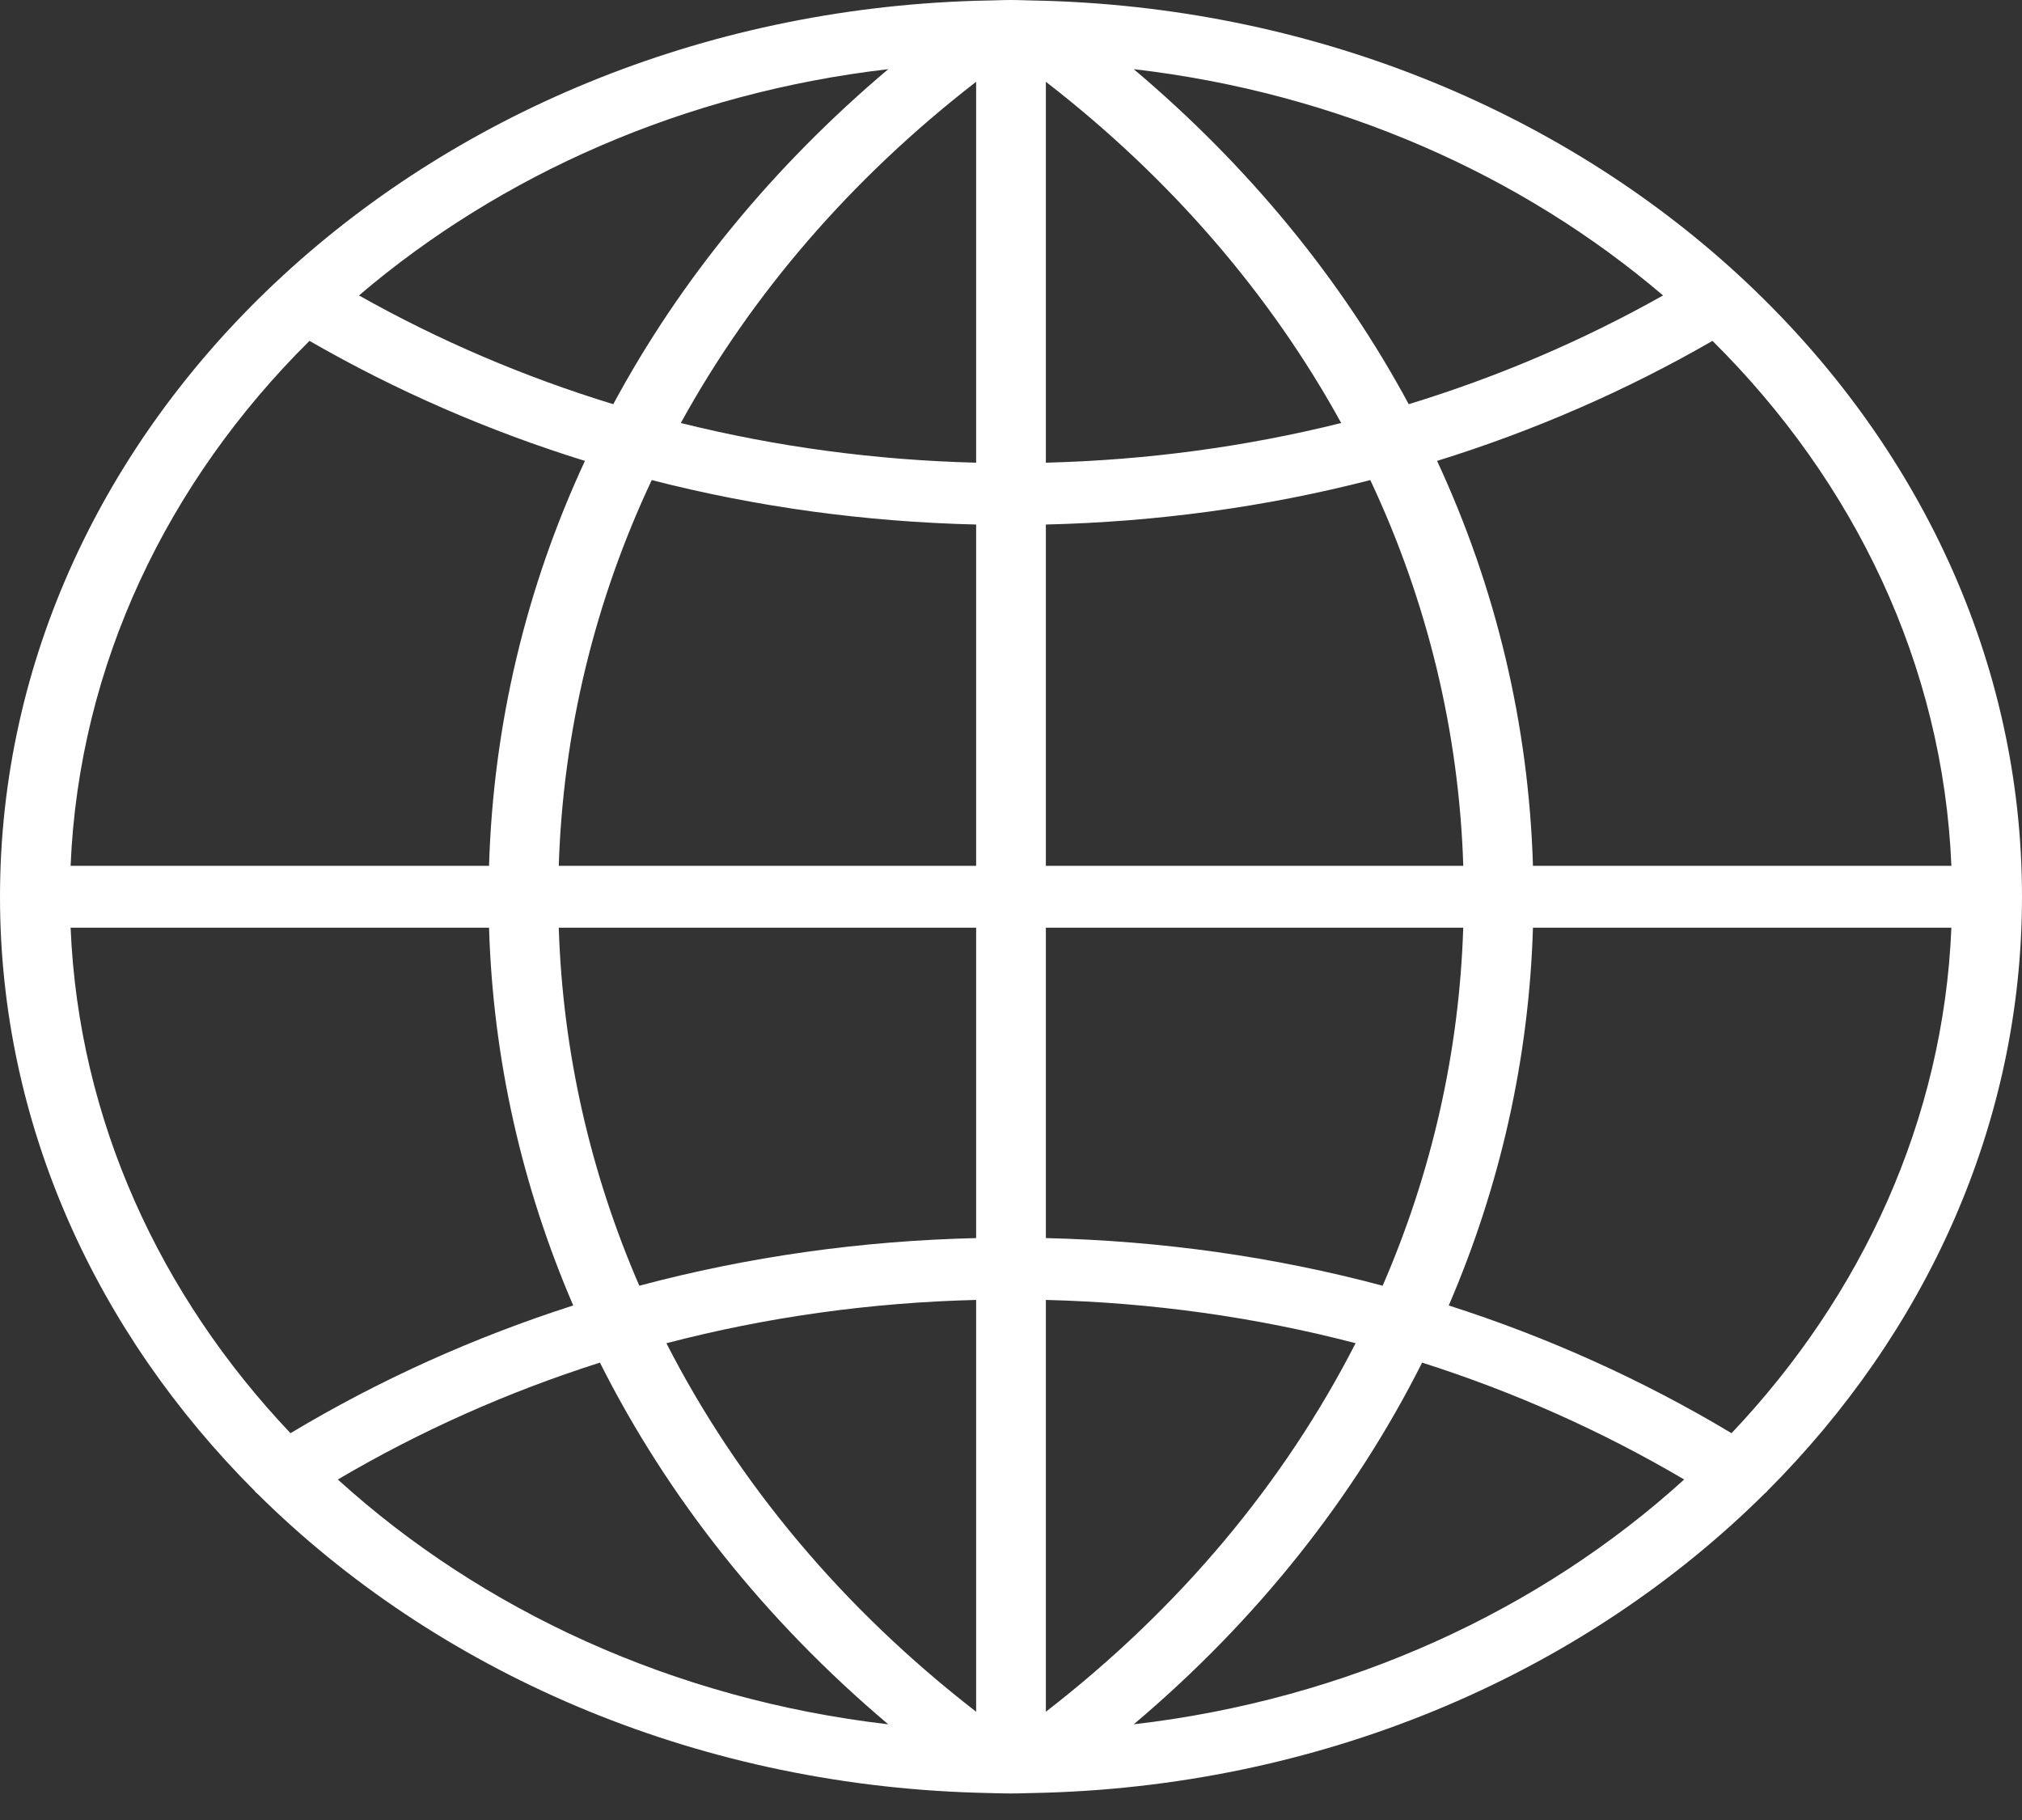 <svg width="50" height="45" viewBox="0 0 50 45" fill="none" xmlns="http://www.w3.org/2000/svg">
<rect x="0" y="0" width="50" height="45" fill="#333333" stroke="none"/>
<path d="M43.697 36.869C47.614 32.953 50 27.806 50 22.172C50 16.31 47.417 10.977 43.214 7.008C43.21 7.003 43.205 7.001 43.203 6.997C38.824 2.869 32.69 0.227 25.866 0.02L25.378 0.008C25.253 0.004 25.127 0 25 0C24.873 0 24.747 0.004 24.622 0.008L24.136 0.019C17.313 0.226 11.178 2.869 6.799 6.997C6.796 7.001 6.791 7.003 6.788 7.007C2.584 10.975 0 16.31 0 22.172C0 27.806 2.386 32.953 6.303 36.869C6.309 36.876 6.309 36.883 6.315 36.89C6.33 36.909 6.353 36.918 6.369 36.936C10.771 41.3 17.086 44.111 24.134 44.325L24.621 44.338C24.747 44.341 24.873 44.344 25 44.344C25.127 44.344 25.253 44.341 25.378 44.337L25.864 44.325C32.92 44.111 39.243 41.293 43.645 36.92C43.656 36.907 43.674 36.903 43.684 36.889C43.691 36.883 43.691 36.876 43.697 36.869ZM1.746 22.937H12.093C12.191 26.178 12.904 29.327 14.175 32.278C11.723 33.064 9.379 34.119 7.183 35.436C3.953 32.028 1.942 27.685 1.746 22.937ZM7.653 8.428C9.798 9.665 12.082 10.656 14.464 11.396C13.005 14.536 12.198 17.921 12.093 21.408H1.746C1.952 16.433 4.148 11.903 7.653 8.428ZM48.254 21.408H37.907C37.802 17.921 36.995 14.536 35.536 11.396C37.918 10.656 40.202 9.665 42.346 8.428C45.852 11.903 48.048 16.433 48.254 21.408ZM24.138 11.44C21.646 11.377 19.199 11.048 16.835 10.459C18.583 7.28 21.05 4.411 24.138 2.022V11.44ZM24.138 12.969V21.408H13.817C13.923 18.083 14.71 14.859 16.116 11.87C18.707 12.536 21.397 12.904 24.138 12.969ZM25.862 12.969C28.602 12.904 31.293 12.537 33.885 11.87C35.291 14.859 36.078 18.083 36.184 21.408H25.862V12.969ZM25.862 11.44V2.022C28.95 4.411 31.417 7.28 33.165 10.459C30.801 11.048 28.354 11.377 25.862 11.44ZM34.835 9.994C33.179 6.917 30.881 4.113 28.035 1.71C33.084 2.296 37.626 4.321 41.124 7.305C39.138 8.423 37.031 9.322 34.835 9.994ZM15.165 9.994C12.969 9.322 10.862 8.423 8.877 7.305C12.374 4.321 16.917 2.296 21.965 1.71C19.119 4.113 16.821 6.917 15.165 9.994ZM13.817 22.937H24.138V30.612C21.287 30.679 18.494 31.073 15.809 31.79C14.597 28.995 13.915 26.01 13.817 22.937ZM24.138 32.141V42.323C20.833 39.766 18.241 36.658 16.479 33.212C18.951 32.566 21.518 32.206 24.138 32.141ZM25.862 42.323V32.141C28.482 32.206 31.049 32.566 33.521 33.211C31.759 36.658 29.167 39.766 25.862 42.323ZM25.862 30.612V22.937H36.183C36.085 26.01 35.404 28.995 34.19 31.79C31.506 31.073 28.713 30.679 25.862 30.612ZM37.907 22.937H48.254C48.058 27.685 46.048 32.028 42.817 35.436C40.621 34.119 38.277 33.064 35.825 32.278C37.096 29.327 37.809 26.178 37.907 22.937ZM8.354 36.581C10.394 35.379 12.566 34.413 14.835 33.691C16.511 37.024 18.918 40.062 21.965 42.634C16.662 42.019 11.916 39.817 8.354 36.581ZM28.035 42.634C31.082 40.062 33.489 37.025 35.166 33.691C37.434 34.413 39.605 35.379 41.646 36.581C38.084 39.817 33.338 42.019 28.035 42.634Z" fill="white"/>
</svg>

